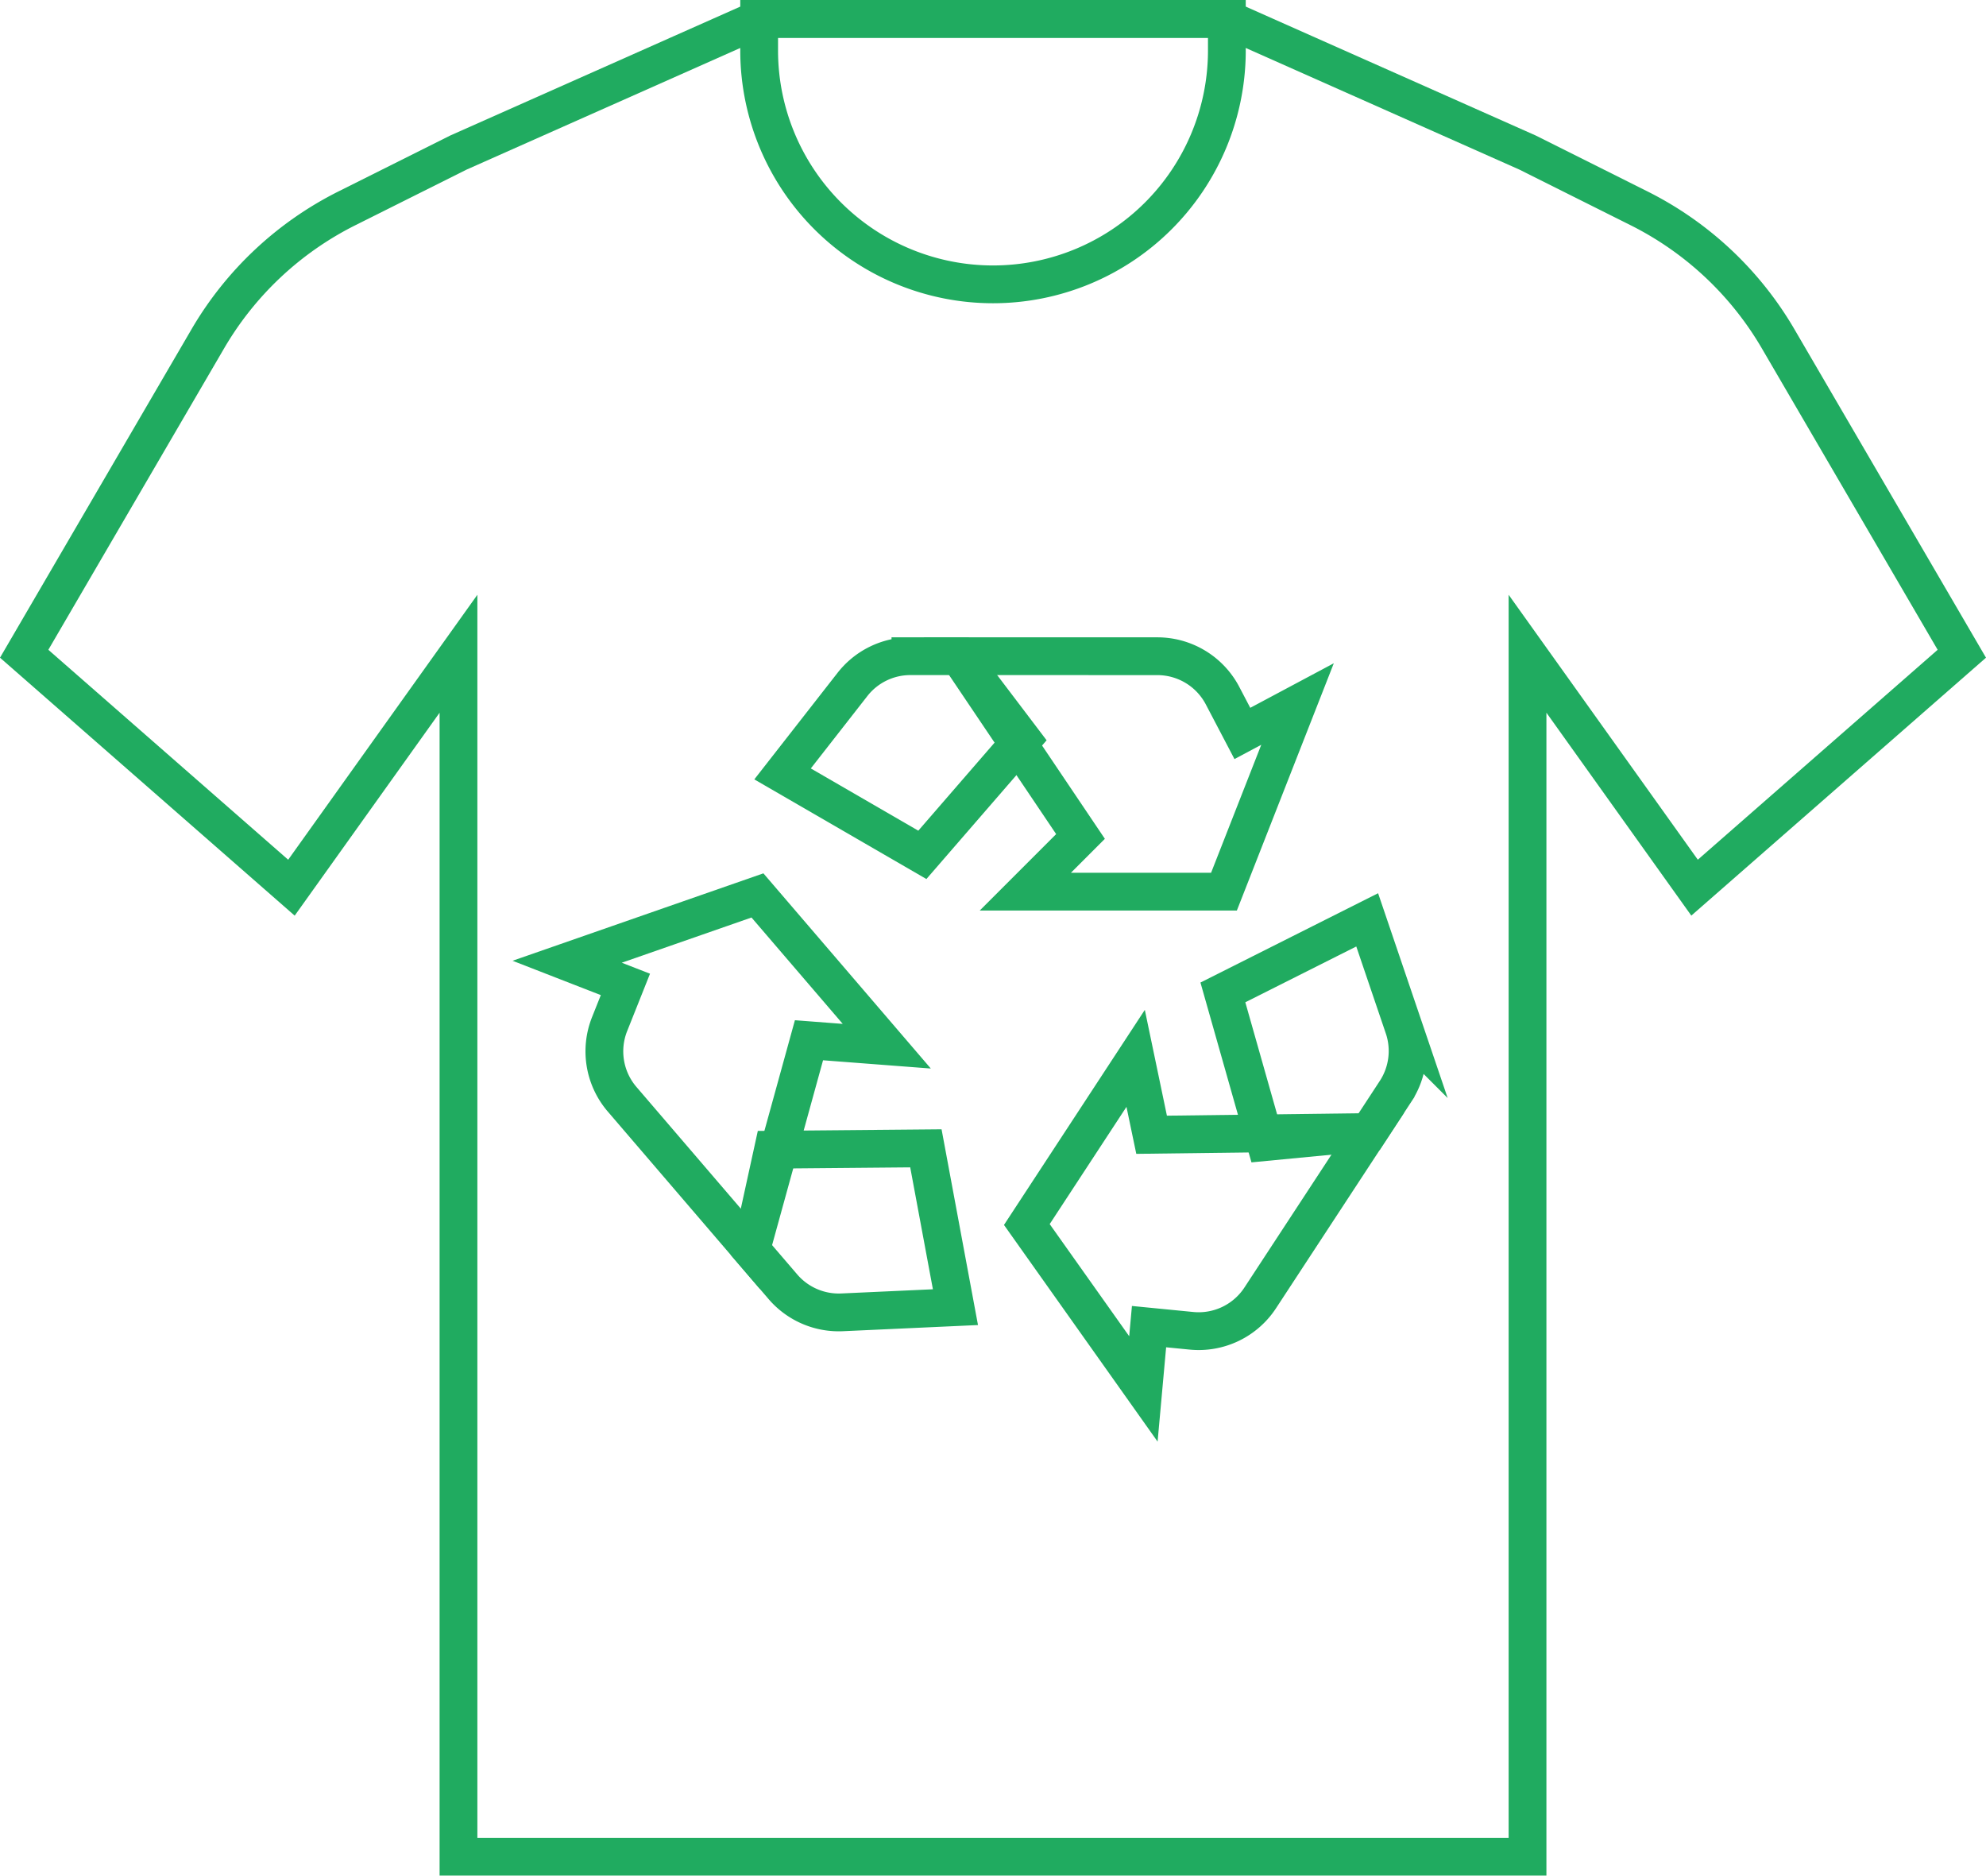<svg xmlns="http://www.w3.org/2000/svg" width="131.418" height="124.086" viewBox="0 0 131.418 124.086">
  <g id="Group_8483" data-name="Group 8483" transform="translate(-22.4 -30.75)">
    <path id="Path_65236" data-name="Path 65236" d="M72.635,32l-19.9,8.843-7.374,3.687a22.107,22.107,0,0,0-9.209,8.634L24,74,41.685,89.477,52.739,74v79.584H123.48V74l11.053,15.475L152.218,74,140.062,53.163a22.109,22.109,0,0,0-9.209-8.634l-7.373-3.687L103.584,32Z" fill="none" stroke="#20ab60" stroke-miterlimit="10" stroke-width="2.5"/>
    <path id="Path_65237" data-name="Path 65237" d="M200,32v2.211a15.475,15.475,0,0,0,30.949,0V32Z" transform="translate(-127.365)" fill="none" stroke="#20ab60" stroke-miterlimit="10" stroke-width="2.5"/>
    <g id="Group_8482" data-name="Group 8482" transform="translate(72.107 74.161)">
      <path id="Path_65238" data-name="Path 65238" d="M204.107,313.251l7.5-.343L209.651,302.4l-10.114.09-1.448,6.62,2.1,2.447a4.869,4.869,0,0,0,3.917,1.694Z" transform="translate(-198.09 -269.841)" fill="none" stroke="#20ab60" stroke-miterlimit="10" stroke-width="2.5"/>
      <path id="Path_65239" data-name="Path 65239" d="M323.017,254.8l-2.416-7.11-9.549,4.8,2.809,9.9,6.85-.657,1.768-2.7a4.868,4.868,0,0,0,.537-4.234Z" transform="translate(-279.838 -230.246)" fill="none" stroke="#20ab60" stroke-miterlimit="10" stroke-width="2.5"/>
      <path id="Path_65240" data-name="Path 65240" d="M210.232,186.445l-4.624,5.918,9.25,5.355,6.614-7.632-4.18-5.512h-3.224a4.867,4.867,0,0,0-3.836,1.871Z" transform="translate(-203.531 -184.574)" fill="none" stroke="#20ab60" stroke-miterlimit="10" stroke-width="2.5"/>
    </g>
    <path id="Path_65241" data-name="Path 65241" d="M247.889,184.574l8.032,11.927-3.651,3.651h13.144l4.868-12.413-3.651,1.947-1.311-2.5a4.869,4.869,0,0,0-4.313-2.609Z" transform="translate(-162.021 -110.413)" fill="none" stroke="#20ab60" stroke-miterlimit="10" stroke-width="2.5"/>
    <path id="Path_65242" data-name="Path 65242" d="M166.2,265.292l3.823-13.862,5.148.394-8.558-9.975-12.592,4.387,3.855,1.5-1.046,2.625a4.868,4.868,0,0,0,.827,4.972Z" transform="translate(-94.091 -151.86)" fill="none" stroke="#20ab60" stroke-miterlimit="10" stroke-width="2.5"/>
    <path id="Path_65243" data-name="Path 65243" d="M286.734,285.734l-14.378.181L271.3,280.86l-7.2,10.993,7.713,10.876.373-4.121,2.811.276a4.868,4.868,0,0,0,4.546-2.177Z" transform="translate(-173.752 -180.092)" fill="none" stroke="#20ab60" stroke-miterlimit="10" stroke-width="2.5"/>
  </g>
</svg>
